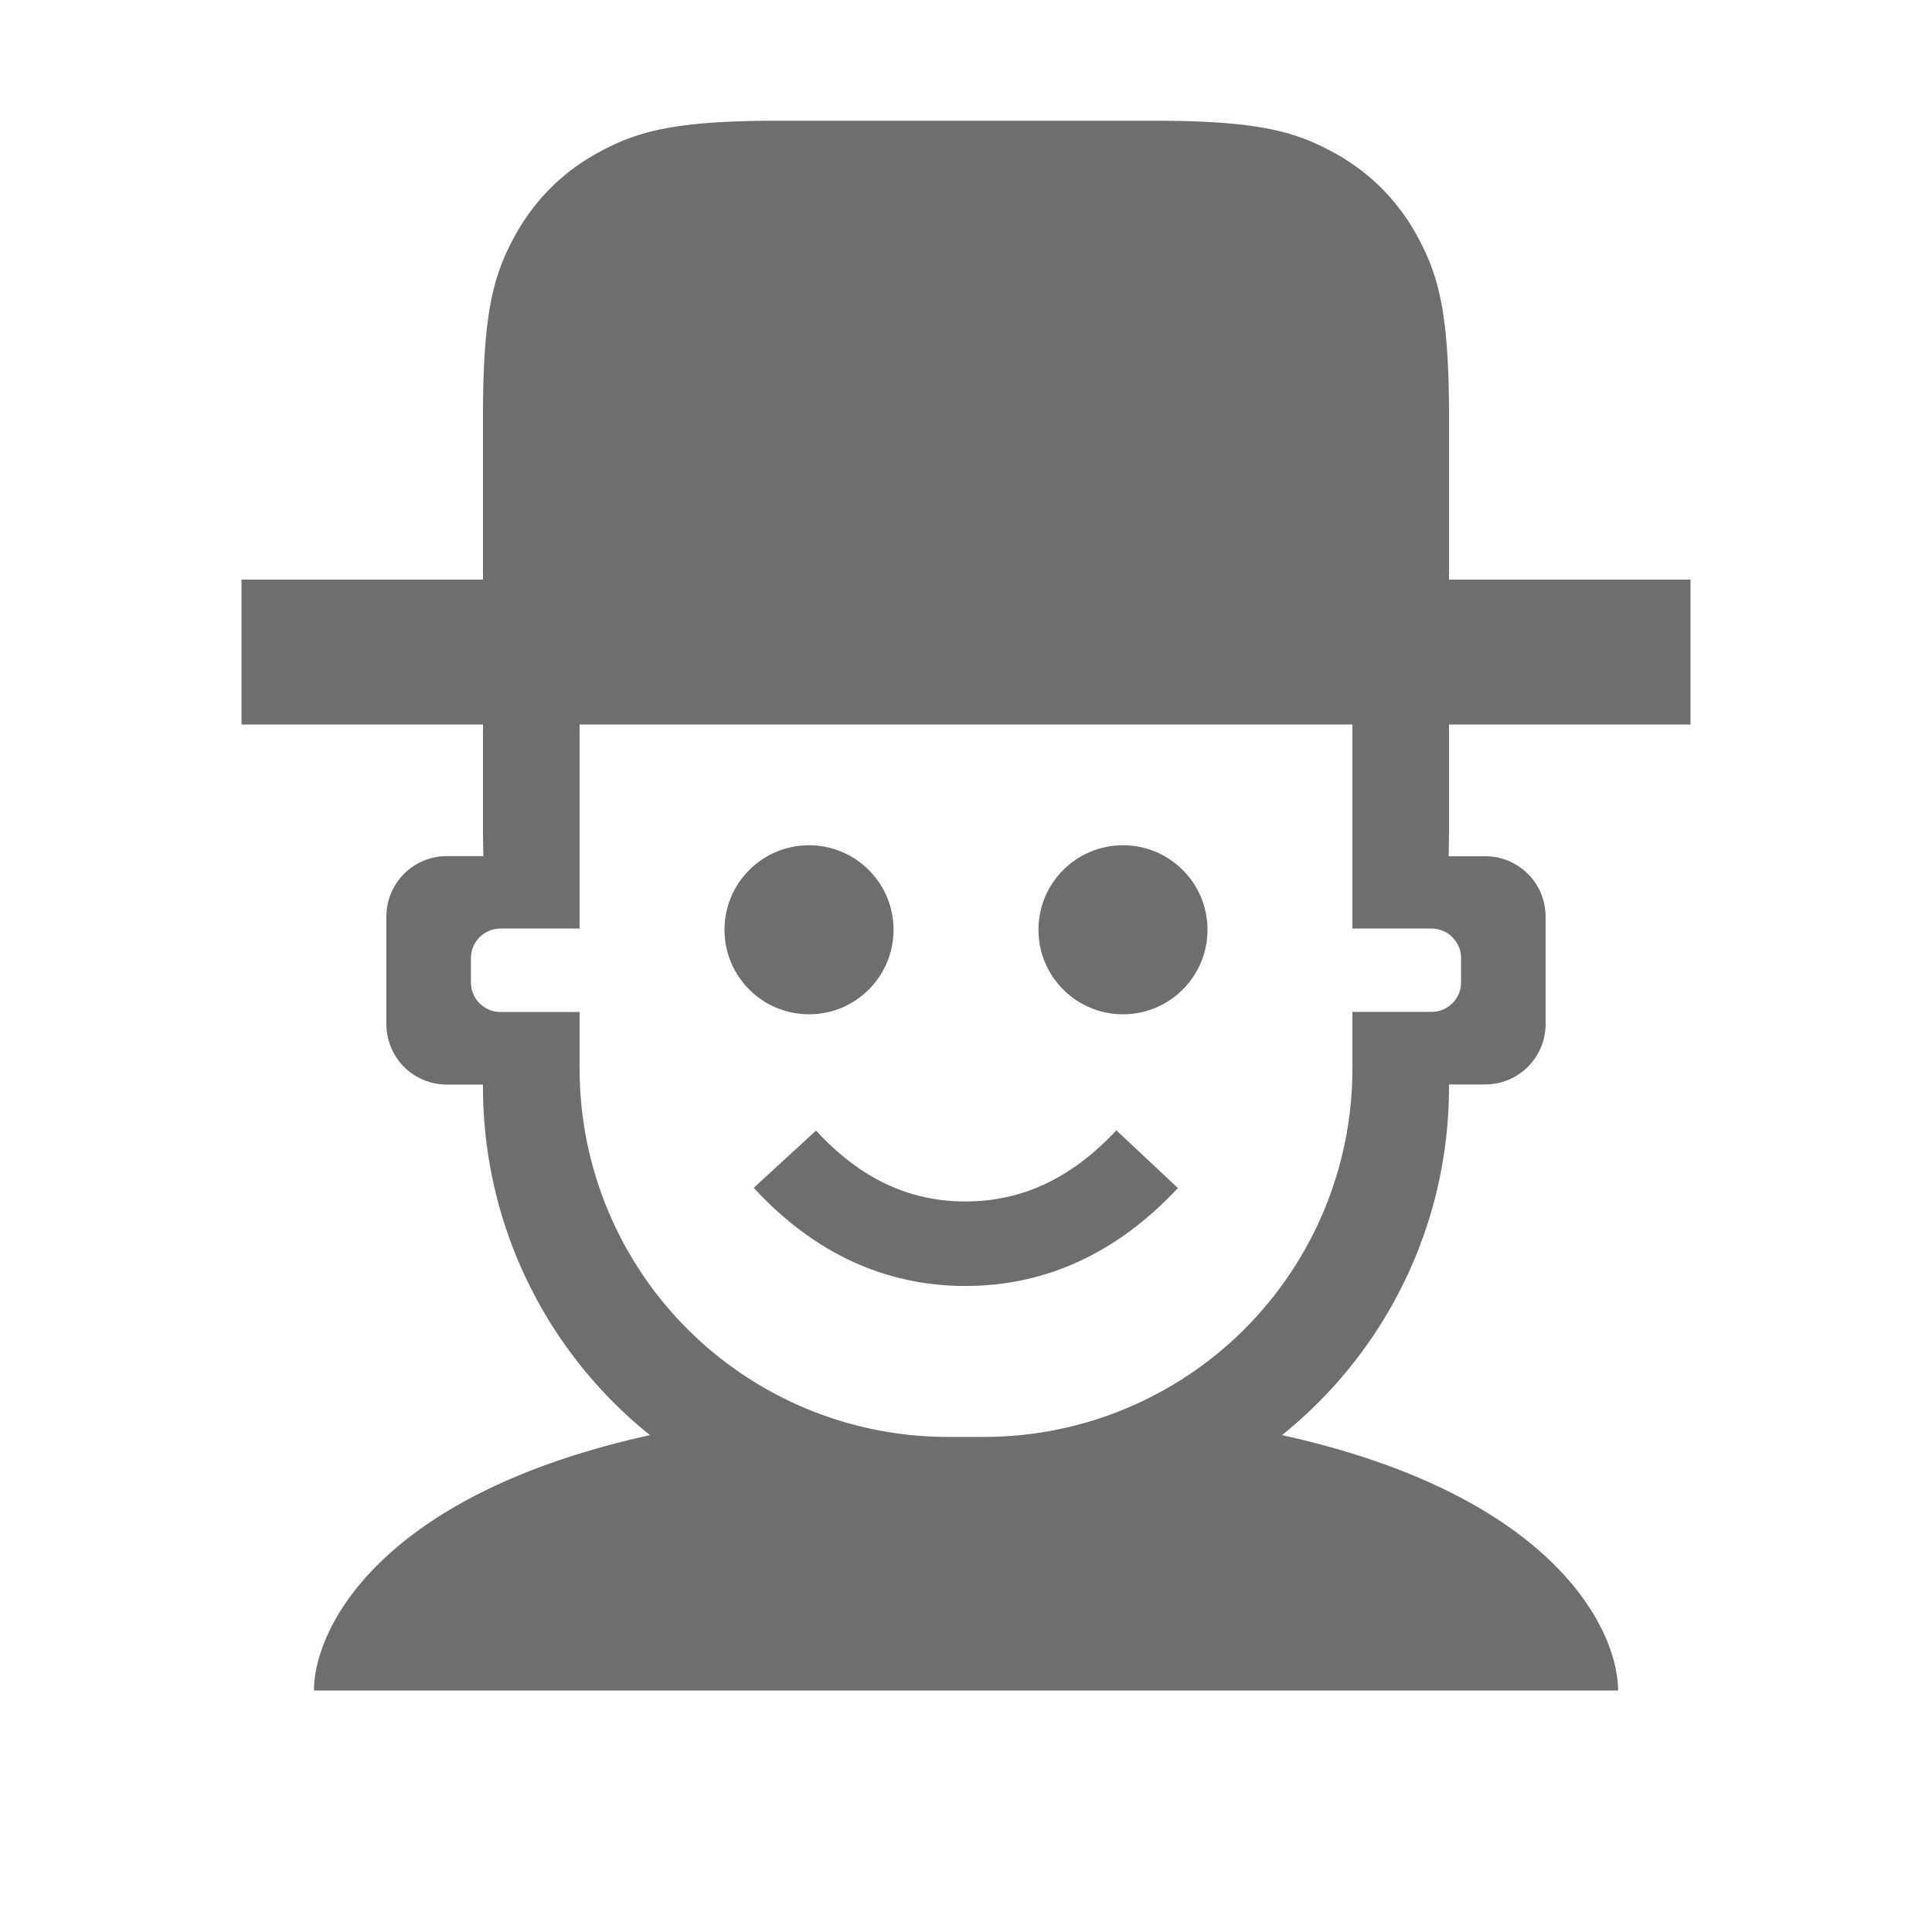<svg xmlns="http://www.w3.org/2000/svg" width="16" height="16" viewBox="0 0 16 16"><rect id="frame" width="16" height="16" fill="none"/><g fill="#6E6E6E" fill-rule="evenodd"><path d="M4.8 7.69h-.655a.245.245 0 0 0-.245.245v.2c0 .136.11.246.245.246H4.8v.469a3.05 3.05 0 0 0 3.05 3.05h.3a3.05 3.05 0 0 0 3.05-3.05v-.47h.655c.135 0 .245-.109.245-.245v-.2a.245.245 0 0 0-.245-.245H11.2V6H4.8v1.69zm.583 4.195A3.693 3.693 0 0 1 4 9v-.018h-.3a.5.5 0 0 1-.5-.5V7.59a.5.5 0 0 1 .5-.5h.303A10.017 10.017 0 0 1 4 6.837V6H2V4.8h2V3.436c0-.847.088-1.154.254-1.464.165-.31.408-.553.718-.718.31-.166.617-.254 1.464-.254h3.128c.847 0 1.154.088 1.464.254.31.165.553.408.718.718.166.31.254.617.254 1.464V4.8h2V6h-2v.837c0 .09-.001.175-.003.254h.303a.5.5 0 0 1 .5.5v.89a.5.5 0 0 1-.5.5H12V9c0 1.166-.54 2.207-1.383 2.885C12.874 12.383 13.4 13.5 13.4 14H2.6c0-.5.526-1.617 2.783-2.115z"/><circle cx="6.7" cy="7.7" r=".7"/><circle cx="9.3" cy="7.7" r=".7"/><path d="M6.242 9.837l.516-.474c.365.397.771.587 1.237.587.467 0 .878-.19 1.25-.589l.51.478c-.499.535-1.092.811-1.76.811-.668 0-1.259-.276-1.753-.813z"/></g></svg>